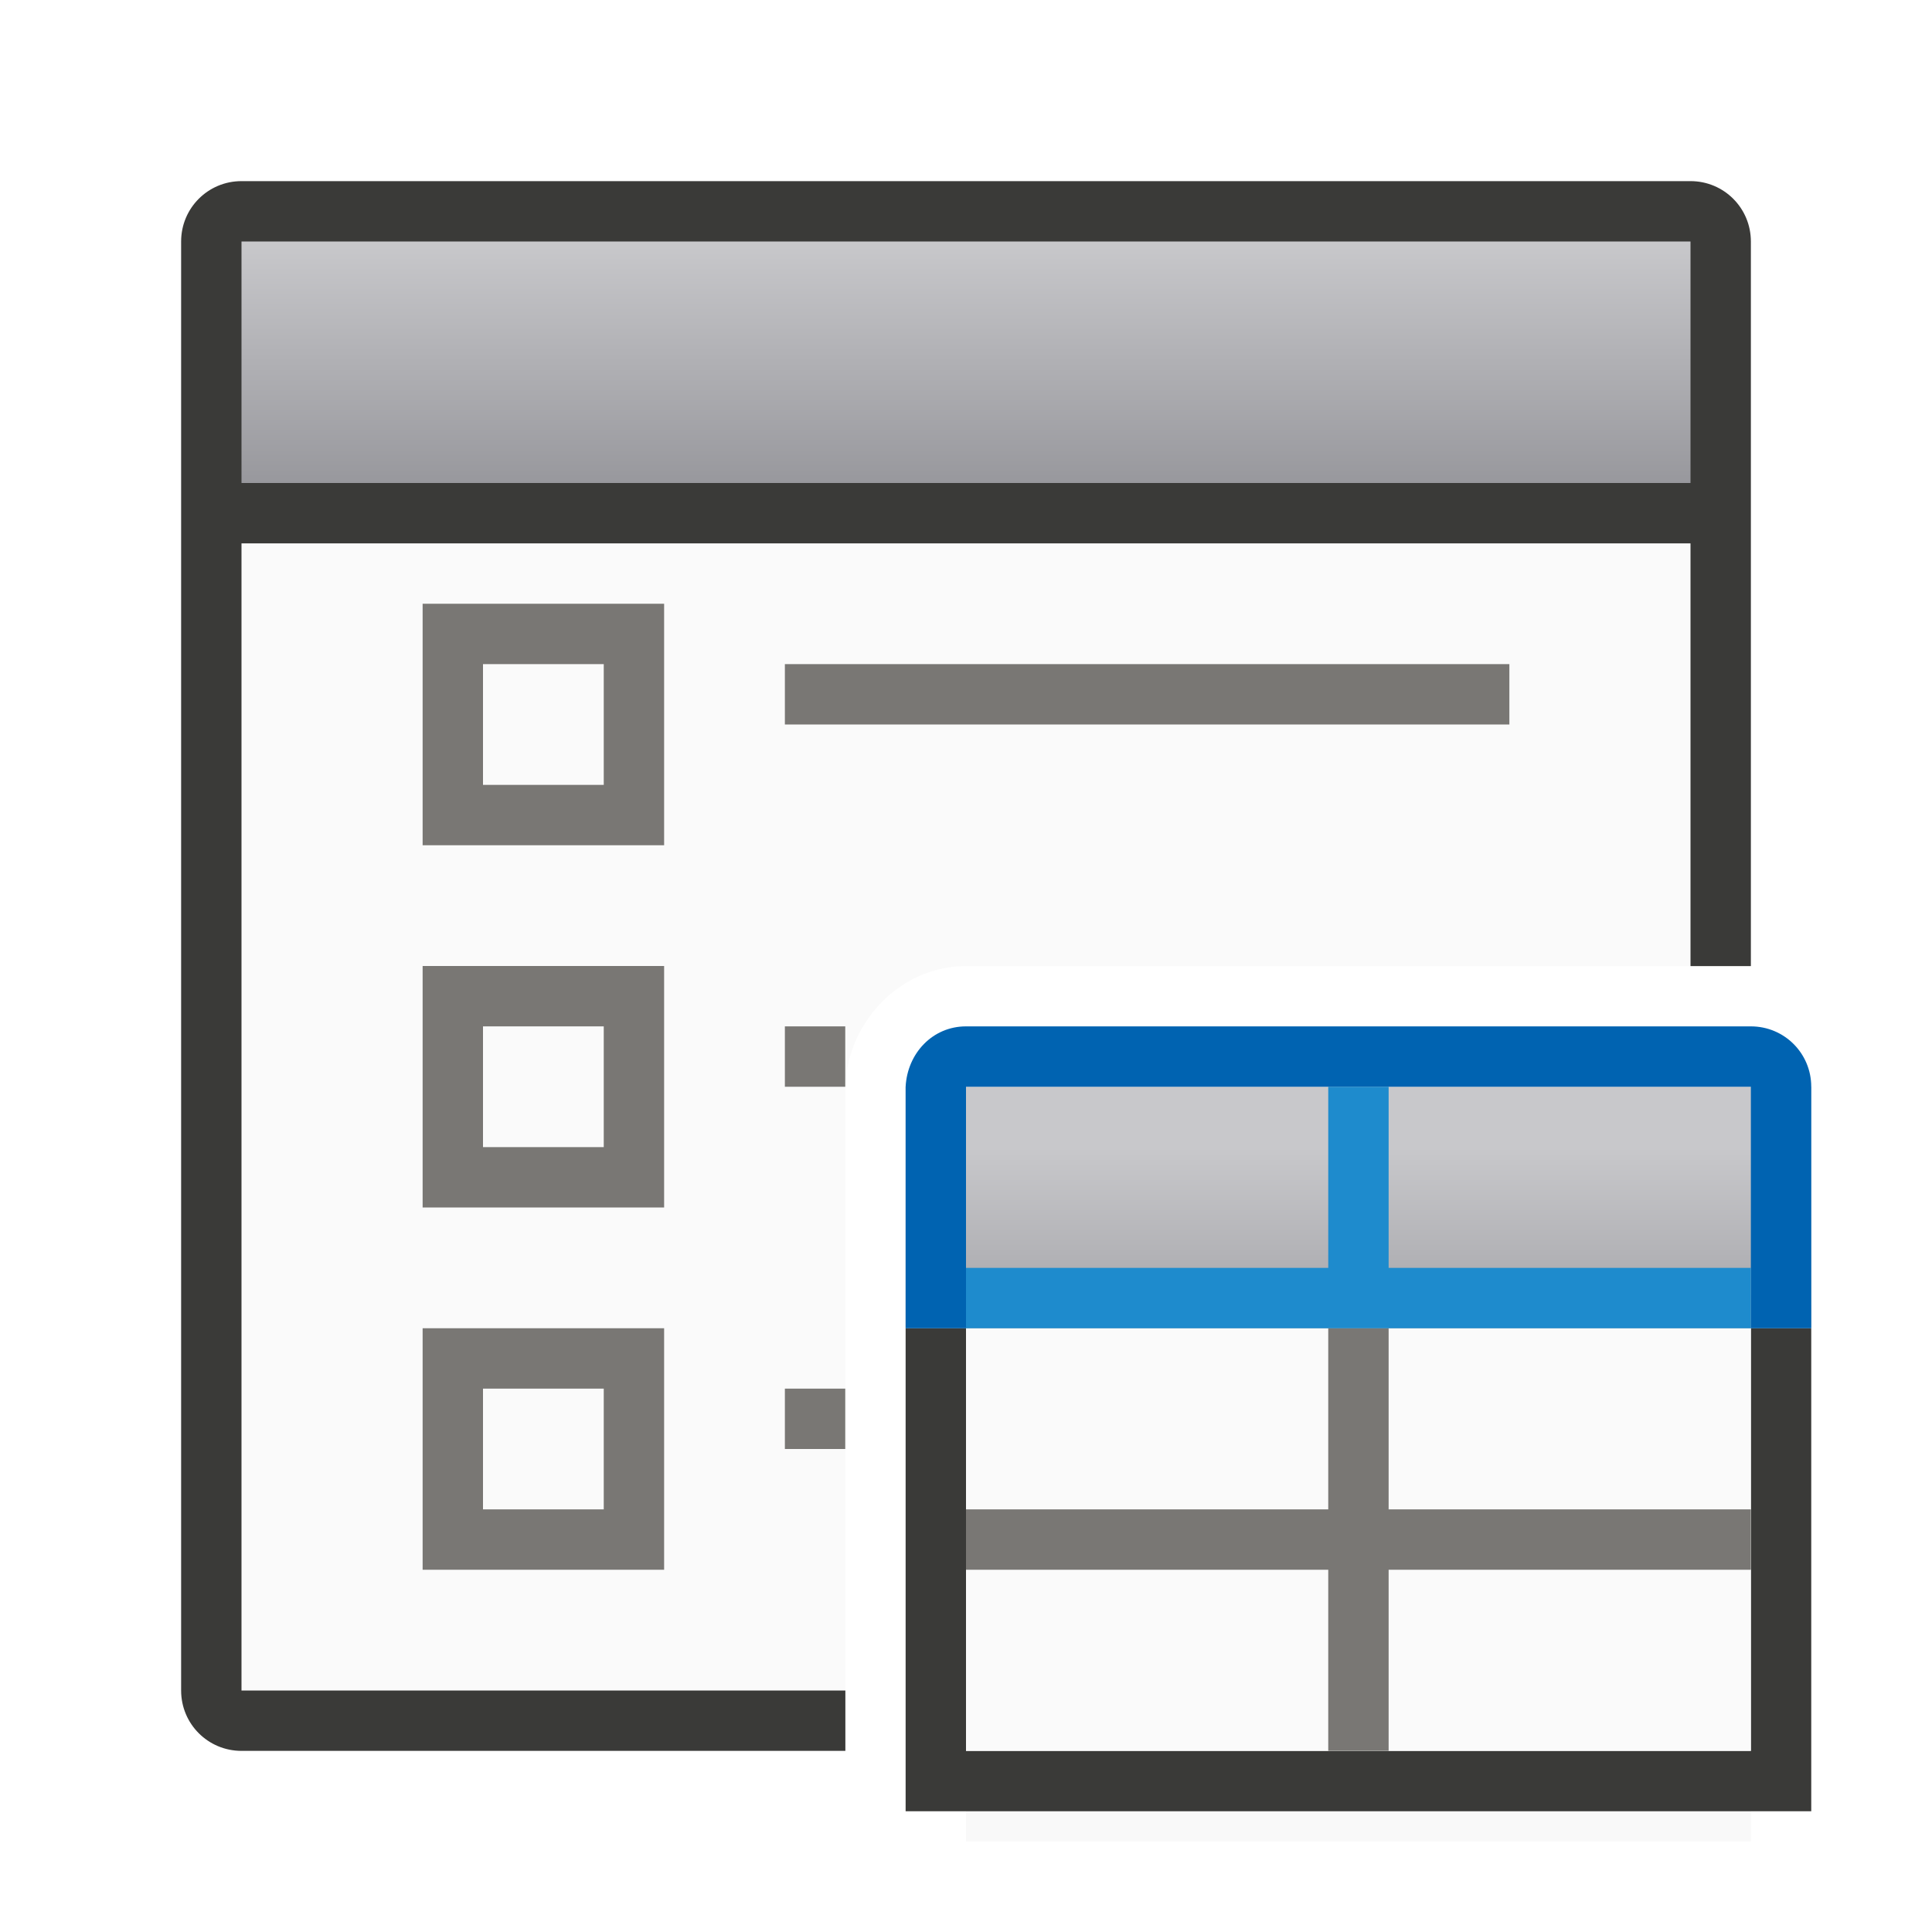 <svg viewBox="0 0 32 32" xmlns="http://www.w3.org/2000/svg" xmlns:xlink="http://www.w3.org/1999/xlink"><linearGradient id="a" gradientTransform="translate(1 1)" gradientUnits="userSpaceOnUse" x1="13" x2="13" y1="3" y2="7"><stop offset="0" stop-color="#c8c8cb"/><stop offset="1" stop-color="#98989d"/></linearGradient><filter id="b" color-interpolation-filters="sRGB" height="1.095" width="1.097" x="-.049" y="-.047"><feGaussianBlur stdDeviation=".366"/></filter><linearGradient id="c" gradientUnits="userSpaceOnUse" x1="23.5" x2="23.5" xlink:href="#a" y1="18" y2="22"/><path d="m4 9v19h10.002v-6-1-3a.998.998 0 0 1 .002-.051c.052-1.026.906-1.947 1.996-1.947h12v-7.002z" fill="#fafafa"/><path d="m4 3c-.554 0-1 .446-1 1v24c0 .554.446 1 1 1h10.002v-1h-10.002v-19h24v7.002h1v-12.002c0-.554-.446-1-1-1z" fill="#3a3a38"/><path d="m4 4h24v4h-24z" fill="url(#a)"/><path d="m16 17.5h13v13h-13z" filter="url(#b)" opacity=".15" stroke-width="1.015"/><path d="m15 22v8h15v-8zm1 0h13v7h-13z" fill="#3a3a38" fill-opacity=".996"/><path d="m16 20h13v9h-13z" fill="#fafafa"/><path d="m15 18h15v4h-15z" fill="url(#c)"/><path d="m22 22v3h-6v1h6v3h1v-3h6v-1h-6v-3z" fill="#797774"/><path d="m16 17c-.554 0-.972.447-1 1v3 1h1v-1-3h6 1 6v3 1h1v-1-3c0-.554-.446-1-1-1z" fill="#0063b1"/><g fill="#797774"><path d="m7 10v4h4v-4zm1 1h2v2h-2z"/><path d="m7 16v4h4v-4zm1 1h2v2h-2z"/><path d="m13 11v1h12v-1zm0 6v1h1v-1zm0 6v1h1v-1z"/><path d="m7 22v4h4v-4zm1 1h2v2h-2z"/></g><path d="m22 18v3h-6v1h13v-1h-6v-3z" fill="#1e8bcd"/></svg>